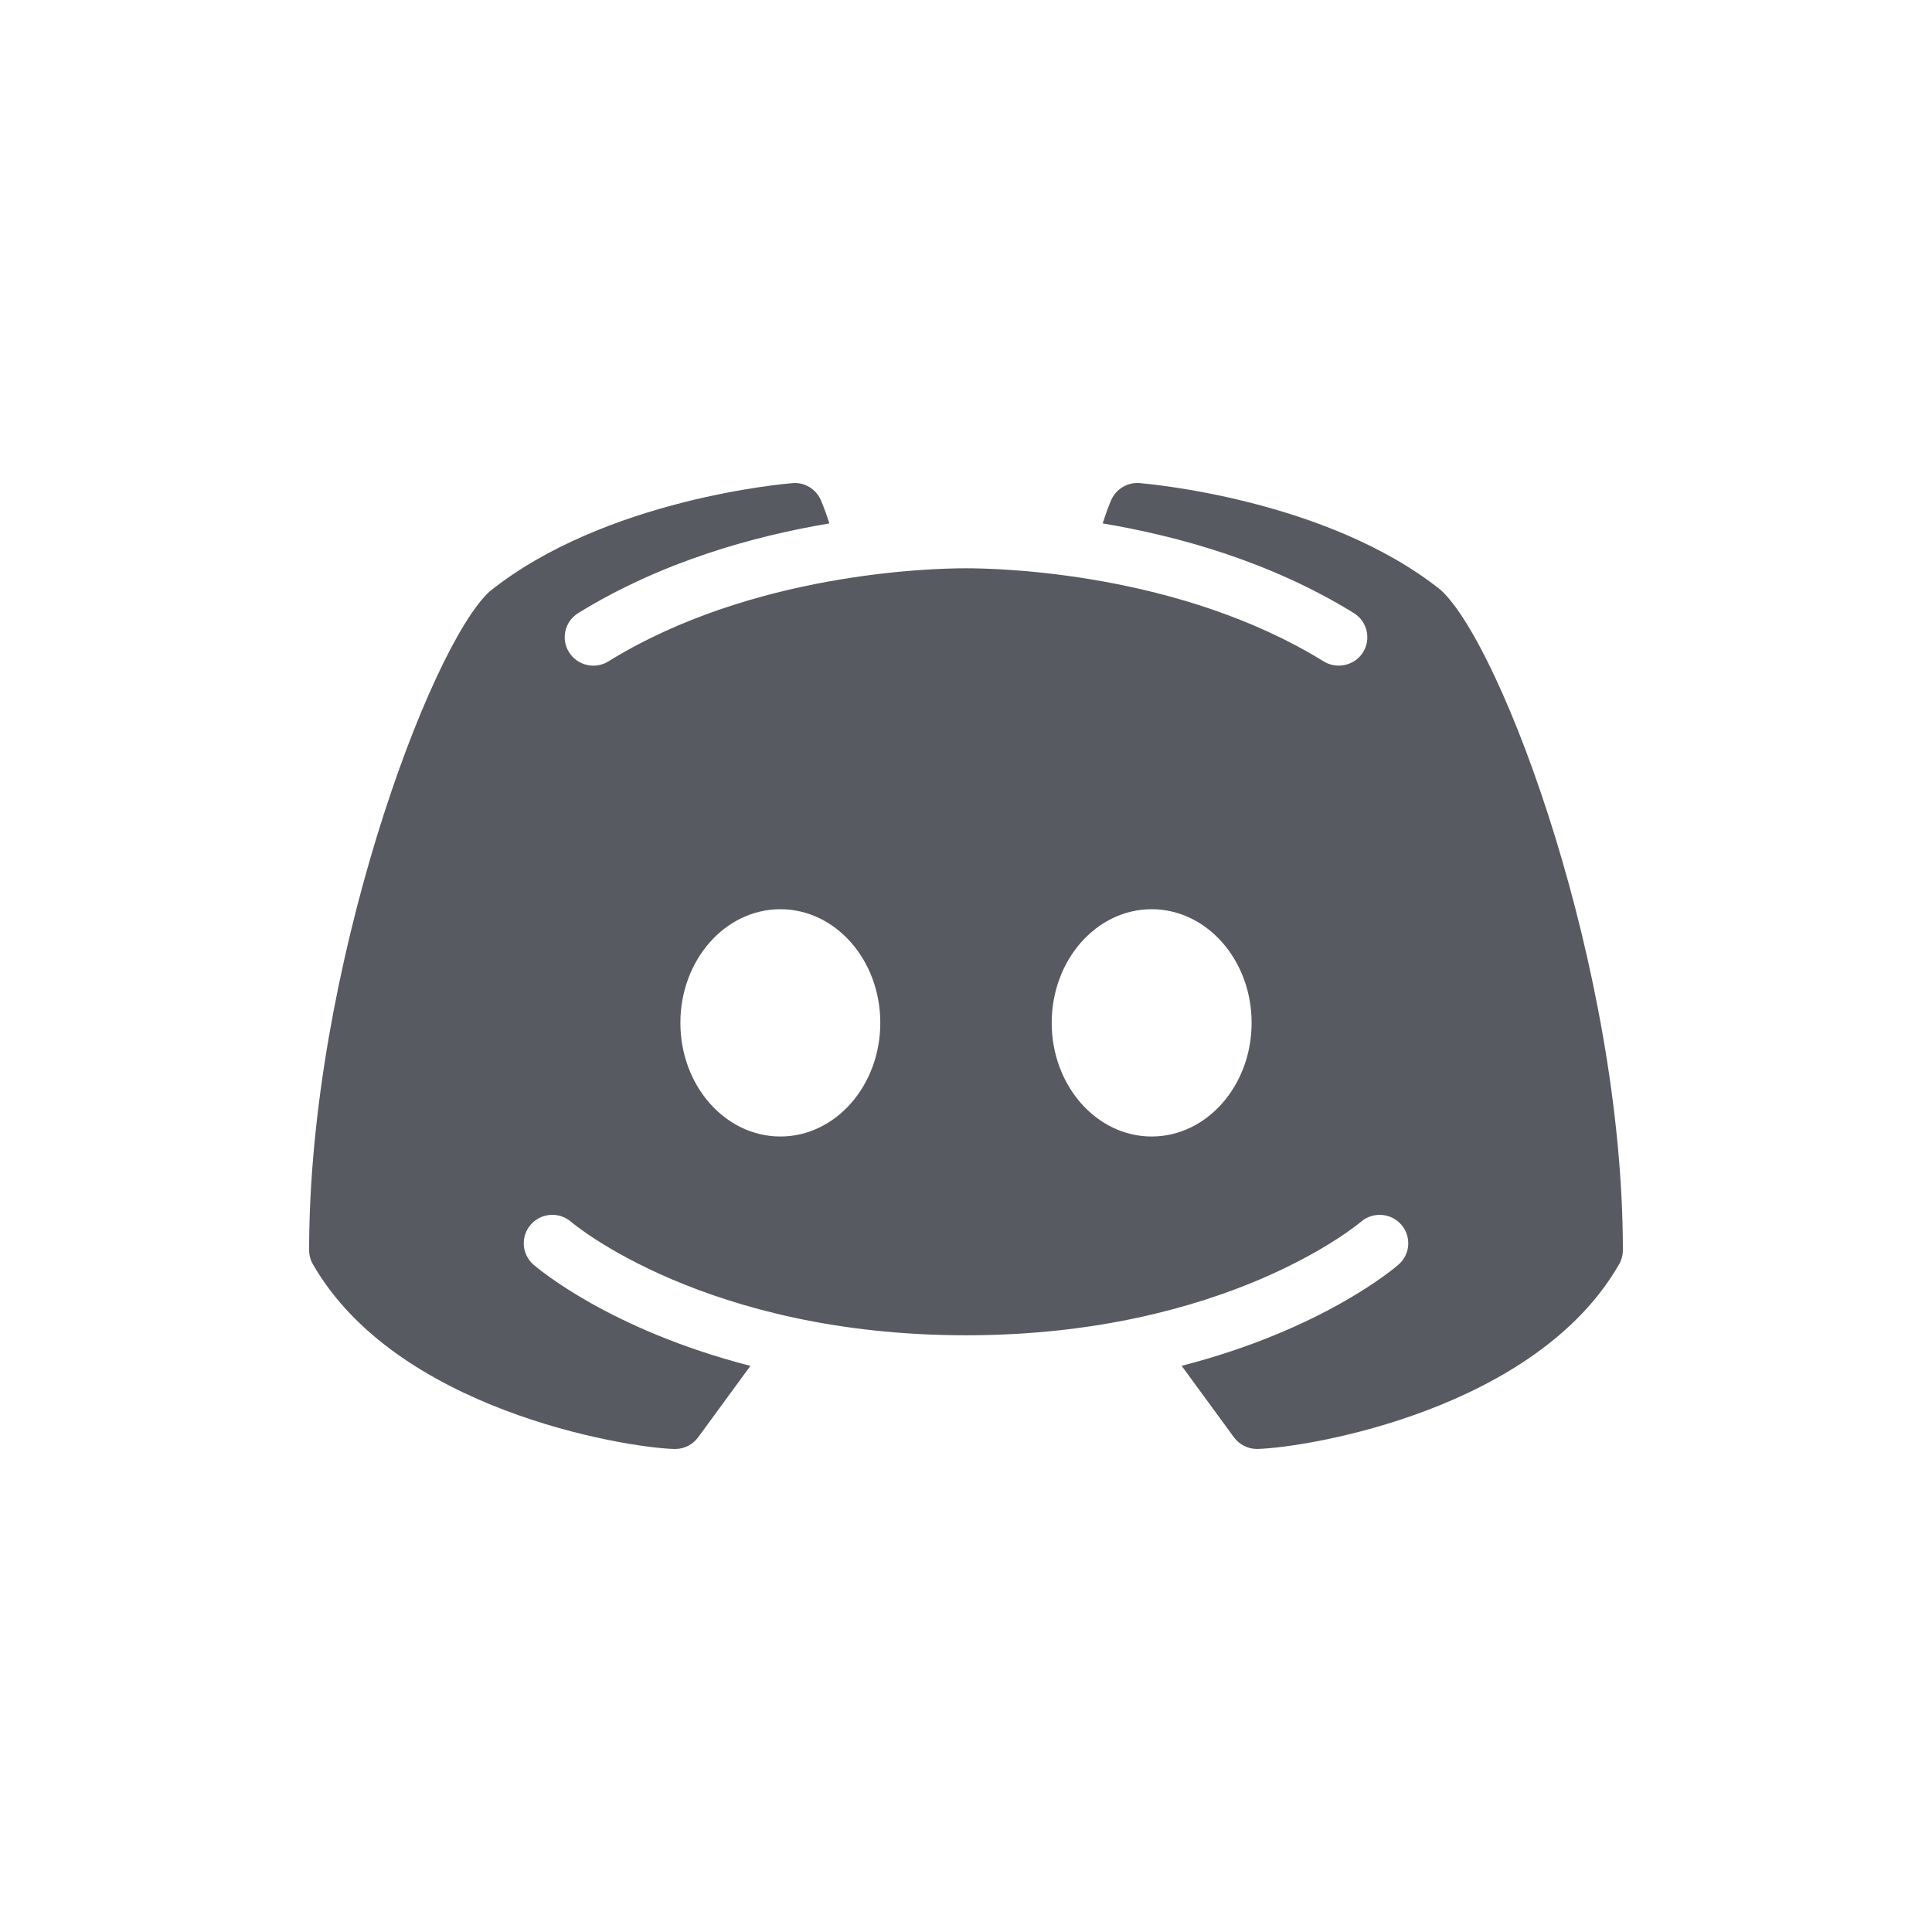 <?xml version="1.0" encoding="UTF-8"?>
<svg width="36px" height="36px" viewBox="0 0 36 36" version="1.1" xmlns="http://www.w3.org/2000/svg" xmlns:xlink="http://www.w3.org/1999/xlink">
    <title>编组 12</title>
    <g id="首页" stroke="none" stroke-width="1" fill="none" fill-rule="evenodd">
        <g id="1920" transform="translate(-1707, -6426)">
            <g id="编组-26" transform="translate(1655, 6426)">
                <g id="编组-12" transform="translate(52, 0)">
                    <rect id="矩形" x="0" y="0" width="36" height="36"></rect>
                    <path d="M26.848,10.995 C24.73,9.301 21.378,9.014 21.236,9.002 C21.012,8.983 20.8,9.109 20.708,9.313 C20.702,9.326 20.628,9.493 20.547,9.753 C21.948,9.988 23.669,10.462 25.227,11.424 C25.476,11.578 25.553,11.904 25.399,12.153 C25.298,12.315 25.124,12.403 24.946,12.403 C24.85,12.403 24.753,12.378 24.665,12.324 C21.988,10.672 18.643,10.589 18,10.589 C17.357,10.589 14.011,10.672 11.336,12.324 C11.086,12.479 10.758,12.401 10.603,12.153 C10.447,11.904 10.525,11.579 10.774,11.424 C12.332,10.463 14.052,9.988 15.454,9.753 C15.372,9.492 15.298,9.326 15.293,9.313 C15.2,9.109 14.989,8.981 14.764,9.003 C14.623,9.014 11.271,9.301 9.124,11.02 C8.002,12.05 5.76,18.081 5.76,23.294 C5.76,23.386 5.784,23.477 5.83,23.556 C7.378,26.261 11.6,26.969 12.562,27 C12.568,27 12.573,27 12.579,27 C12.749,27 12.909,26.919 13.009,26.782 L13.983,25.451 C11.358,24.776 10.017,23.631 9.939,23.563 C9.719,23.369 9.698,23.035 9.893,22.816 C10.087,22.597 10.422,22.576 10.643,22.768 C10.675,22.797 13.144,24.881 18,24.881 C22.865,24.881 25.334,22.788 25.358,22.767 C25.579,22.577 25.915,22.597 26.108,22.817 C26.302,23.036 26.281,23.369 26.062,23.562 C25.984,23.631 24.643,24.775 22.018,25.45 L22.992,26.781 C23.092,26.918 23.252,26.999 23.422,26.999 C23.428,26.999 23.433,26.999 23.439,26.999 C24.402,26.969 28.623,26.261 30.171,23.555 C30.216,23.476 30.24,23.386 30.24,23.294 C30.24,18.081 27.998,12.05 26.848,10.995 Z M14.541,21.177 C13.512,21.177 12.678,20.228 12.678,19.059 C12.678,17.89 13.511,16.942 14.541,16.942 C15.57,16.942 16.403,17.89 16.403,19.059 C16.403,20.228 15.57,21.177 14.541,21.177 Z M21.459,21.177 C20.431,21.177 19.597,20.228 19.597,19.059 C19.597,17.89 20.43,16.942 21.459,16.942 C22.488,16.942 23.322,17.89 23.322,19.059 C23.322,20.228 22.488,21.177 21.459,21.177 Z" id="形状" fill="#575A61"></path>
                </g>
            </g>
        </g>
    </g>
</svg>